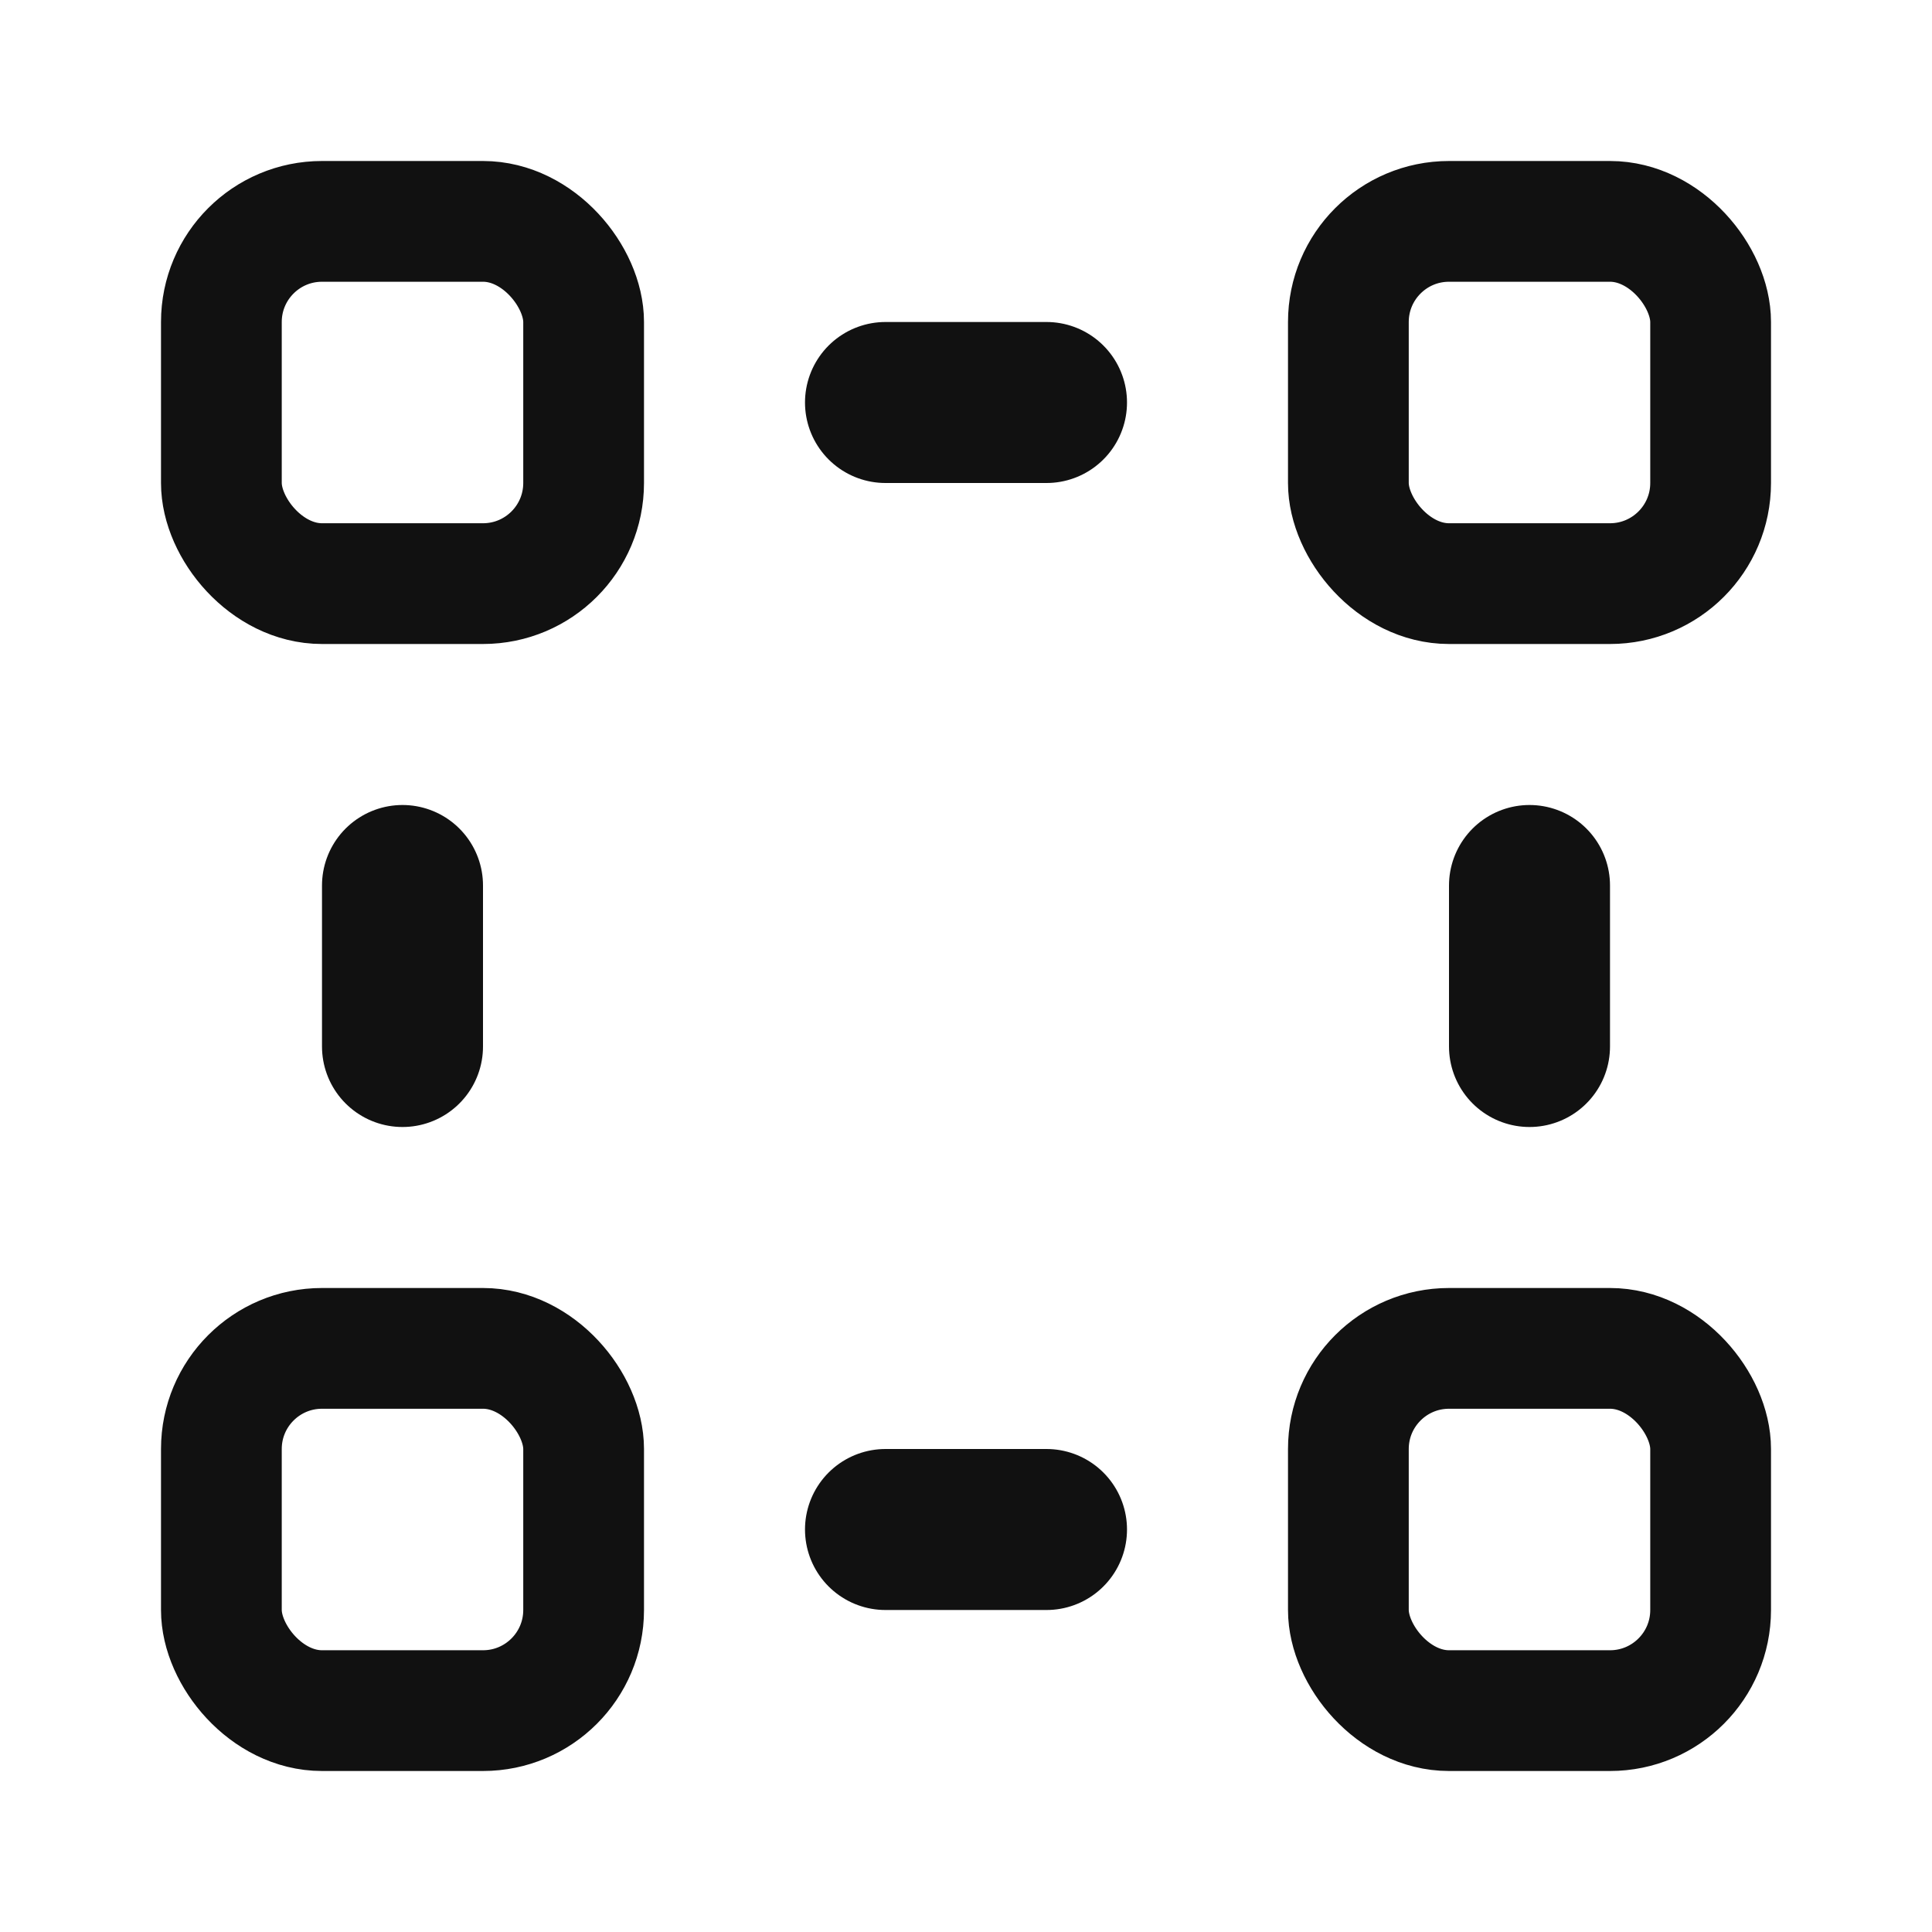 <svg width="24" height="24" viewBox="0 0 24 24" fill="none" xmlns="http://www.w3.org/2000/svg">
<rect x="2.75" y="16.75" width="4.5" height="4.5" rx="1.25" stroke="#111111" stroke-width="1.5"/>
<rect x="16.75" y="2.75" width="4.5" height="4.5" rx="1.25" stroke="#111111" stroke-width="1.5"/>
<rect x="2.75" y="2.75" width="4.5" height="4.5" rx="1.25" stroke="#111111" stroke-width="1.5"/>
<rect x="16.75" y="16.75" width="4.5" height="4.5" rx="1.25" stroke="#111111" stroke-width="1.5"/>
<path d="M5 11V13" stroke="#111111" stroke-width="2" stroke-linecap="round"/>
<path d="M19 11V13" stroke="#111111" stroke-width="2" stroke-linecap="round"/>
<path d="M11 5H13" stroke="#111111" stroke-width="2" stroke-linecap="round"/>
<path d="M11 19H13" stroke="#111111" stroke-width="2" stroke-linecap="round"/>
</svg>
